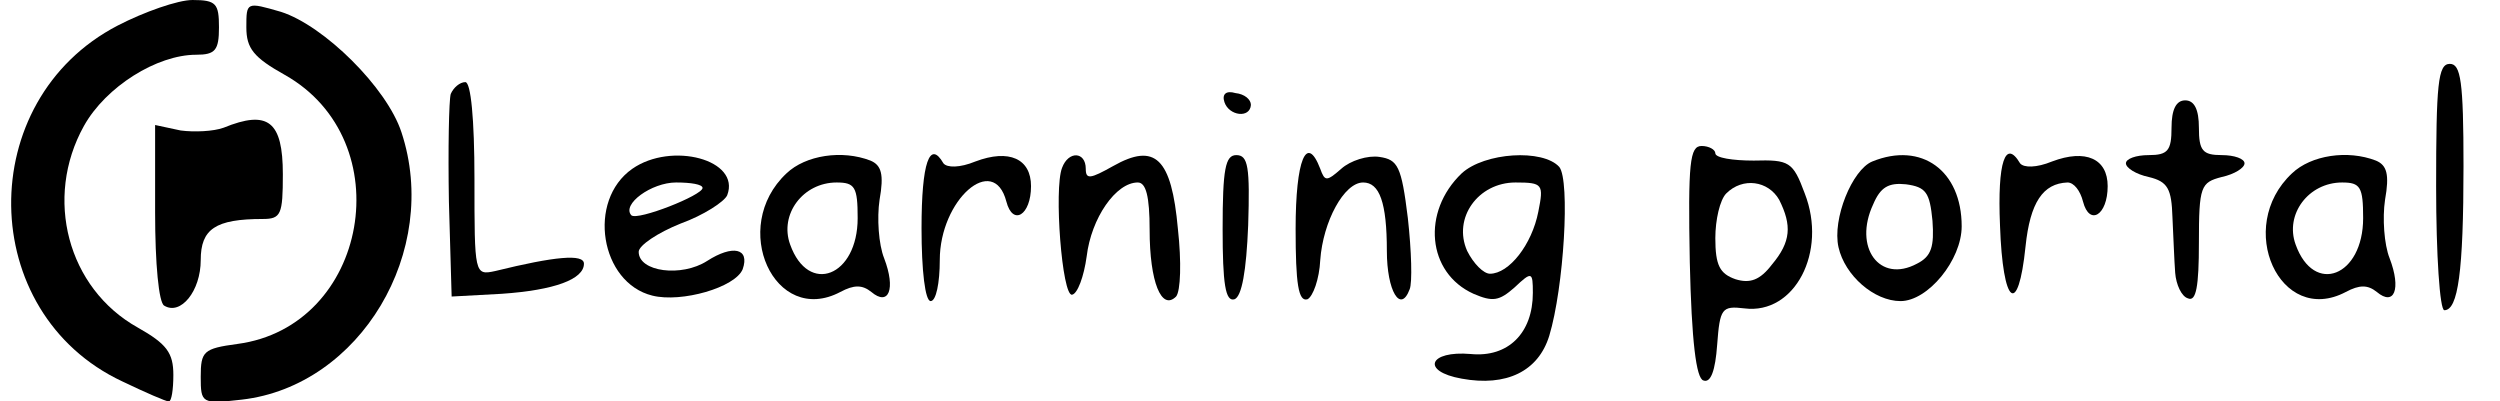 <?xml version="1.0" standalone="no"?>
<!DOCTYPE svg PUBLIC "-//W3C//DTD SVG 20010904//EN"
 "http://www.w3.org/TR/2001/REC-SVG-20010904/DTD/svg10.dtd">
<svg version="1.0" xmlns="http://www.w3.org/2000/svg"
 width="274pt" height="44pt" viewBox="0 0 274 44"
 preserveAspectRatio="xMidYMid meet">

<g transform="translate(0,44) scale(0.1,-0.1)"
fill="#000000" stroke="none">
<path d="M129 412 c-158 -82 -155 -315 5 -390 25 -12 48 -22 51 -22 3 0 5 13
5 29 0 24 -7 34 -39 52 -77 43 -103 142 -59 221 24 43 80 78 123 78 21 0 25 5
25 30 0 26 -3 30 -29 30 -16 0 -53 -13 -82 -28z"/>
<path d="M270 410 c0 -23 8 -33 42 -52 128 -72 92 -276 -52 -295 -37 -5 -40
-8 -40 -36 0 -29 1 -30 45 -25 130 15 218 163 175 293 -16 49 -85 117 -132
132 -38 11 -38 11 -38 -17z"/>
<path d="M2670 235 c0 -74 4 -135 9 -135 15 0 21 42 21 158 0 93 -3 112 -15
112 -13 0 -15 -22 -15 -135z"/>
<path d="M494 337 c-2 -7 -3 -60 -2 -118 l3 -104 55 3 c58 4 90 16 90 33 0 11
-32 8 -97 -8 -23 -5 -23 -4 -23 101 0 66 -4 106 -10 106 -6 0 -13 -6 -16 -13z"/>
<path d="M1342 328 c5 -15 28 -18 29 -3 0 6 -7 12 -17 13 -10 3 -15 -1 -12
-10z"/>
<path d="M2380 300 c0 -25 -4 -30 -25 -30 -14 0 -25 -4 -25 -9 0 -5 11 -12 25
-15 21 -5 25 -13 26 -44 1 -20 2 -48 3 -61 1 -13 7 -26 14 -28 9 -4 12 13 12
61 0 62 2 66 25 72 14 3 25 10 25 15 0 5 -11 9 -25 9 -21 0 -25 5 -25 30 0 20
-5 30 -15 30 -10 0 -15 -10 -15 -30z"/>
<path d="M245 300 c-11 -4 -32 -5 -47 -3 l-28 6 0 -96 c0 -56 4 -99 10 -102
18 -11 40 16 40 50 0 34 16 45 68 45 20 0 22 5 22 49 0 58 -16 71 -65 51z"/>
<path d="M1852 153 c2 -87 7 -128 15 -130 8 -3 13 11 15 39 3 40 5 43 30 40
55 -7 91 62 66 126 -13 35 -17 37 -56 36 -23 0 -42 3 -42 8 0 4 -7 8 -15 8
-13 0 -15 -18 -13 -127z m98 68 c14 -28 13 -46 -8 -71 -13 -17 -24 -21 -40
-16 -17 6 -22 15 -22 45 0 20 5 42 12 49 18 18 46 14 58 -7z"/>
<path d="M693 255 c-50 -35 -35 -125 22 -139 32 -8 91 9 99 29 8 23 -11 27
-39 9 -28 -18 -75 -12 -75 10 0 7 21 21 46 31 25 9 48 24 51 31 15 39 -61 59
-104 29z m77 -21 c0 -8 -71 -36 -78 -30 -11 12 22 36 49 36 16 0 29 -2 29 -6z"/>
<path d="M862 250 c-63 -59 -13 -168 59 -130 15 8 24 8 34 0 19 -16 27 3 14
37 -6 15 -8 44 -5 64 5 28 2 38 -10 43 -31 12 -71 6 -92 -14z m78 -49 c0 -64
-54 -85 -74 -29 -12 33 14 68 51 68 20 0 23 -5 23 -39z"/>
<path d="M1010 190 c0 -47 4 -80 10 -80 6 0 10 20 10 45 0 66 59 118 73 64 7
-27 27 -15 27 17 0 30 -24 41 -61 27 -17 -7 -31 -7 -35 -2 -15 26 -24 1 -24
-71z"/>
<path d="M1164 256 c-9 -23 0 -141 11 -139 6 1 13 20 16 42 5 42 32 81 56 81
9 0 13 -15 13 -52 0 -57 13 -89 29 -73 5 6 6 38 2 74 -7 78 -25 95 -71 69 -25
-14 -30 -15 -30 -3 0 19 -19 20 -26 1z"/>
<path d="M1340 189 c0 -60 3 -80 13 -77 8 3 13 31 15 81 2 64 0 77 -13 77 -12
0 -15 -15 -15 -81z"/>
<path d="M1420 189 c0 -60 3 -80 13 -77 6 3 13 22 14 43 3 42 26 85 47 85 18
0 26 -22 26 -75 0 -44 15 -69 25 -42 3 7 2 42 -2 78 -7 57 -11 64 -31 67 -13
2 -32 -4 -42 -13 -16 -14 -18 -14 -23 0 -15 39 -27 10 -27 -66z"/>
<path d="M1602 250 c-44 -42 -38 -109 13 -132 21 -9 28 -8 45 7 19 18 20 17
20 -6 0 -44 -27 -71 -68 -67 -46 4 -55 -19 -10 -27 49 -9 84 8 96 47 16 53 23
170 11 185 -18 20 -82 16 -107 -7z m84 -42 c-7 -36 -32 -68 -53 -68 -7 0 -18
11 -25 25 -16 36 12 75 53 75 30 0 31 -2 25 -32z"/>
<path d="M2052 263 c-22 -9 -44 -63 -37 -94 7 -31 39 -59 68 -59 30 0 67 45
67 82 0 61 -44 93 -98 71z m66 -65 c2 -28 -1 -39 -17 -47 -41 -22 -70 18 -48
65 8 19 17 24 36 22 22 -3 26 -9 29 -40z"/>
<path d="M2192 193 c3 -88 20 -101 28 -23 5 48 19 69 46 70 7 0 14 -9 17 -21
7 -27 27 -15 27 17 0 30 -24 41 -61 27 -17 -7 -31 -7 -35 -2 -16 27 -25 2 -22
-68z"/>
<path d="M2512 250 c-63 -59 -13 -168 59 -130 15 8 24 8 34 0 19 -16 27 3 14
37 -6 15 -8 44 -5 64 5 28 2 38 -10 43 -31 12 -71 6 -92 -14z m78 -49 c0 -64
-54 -85 -74 -29 -12 33 14 68 51 68 20 0 23 -5 23 -39z"/>
</g>
</svg>
